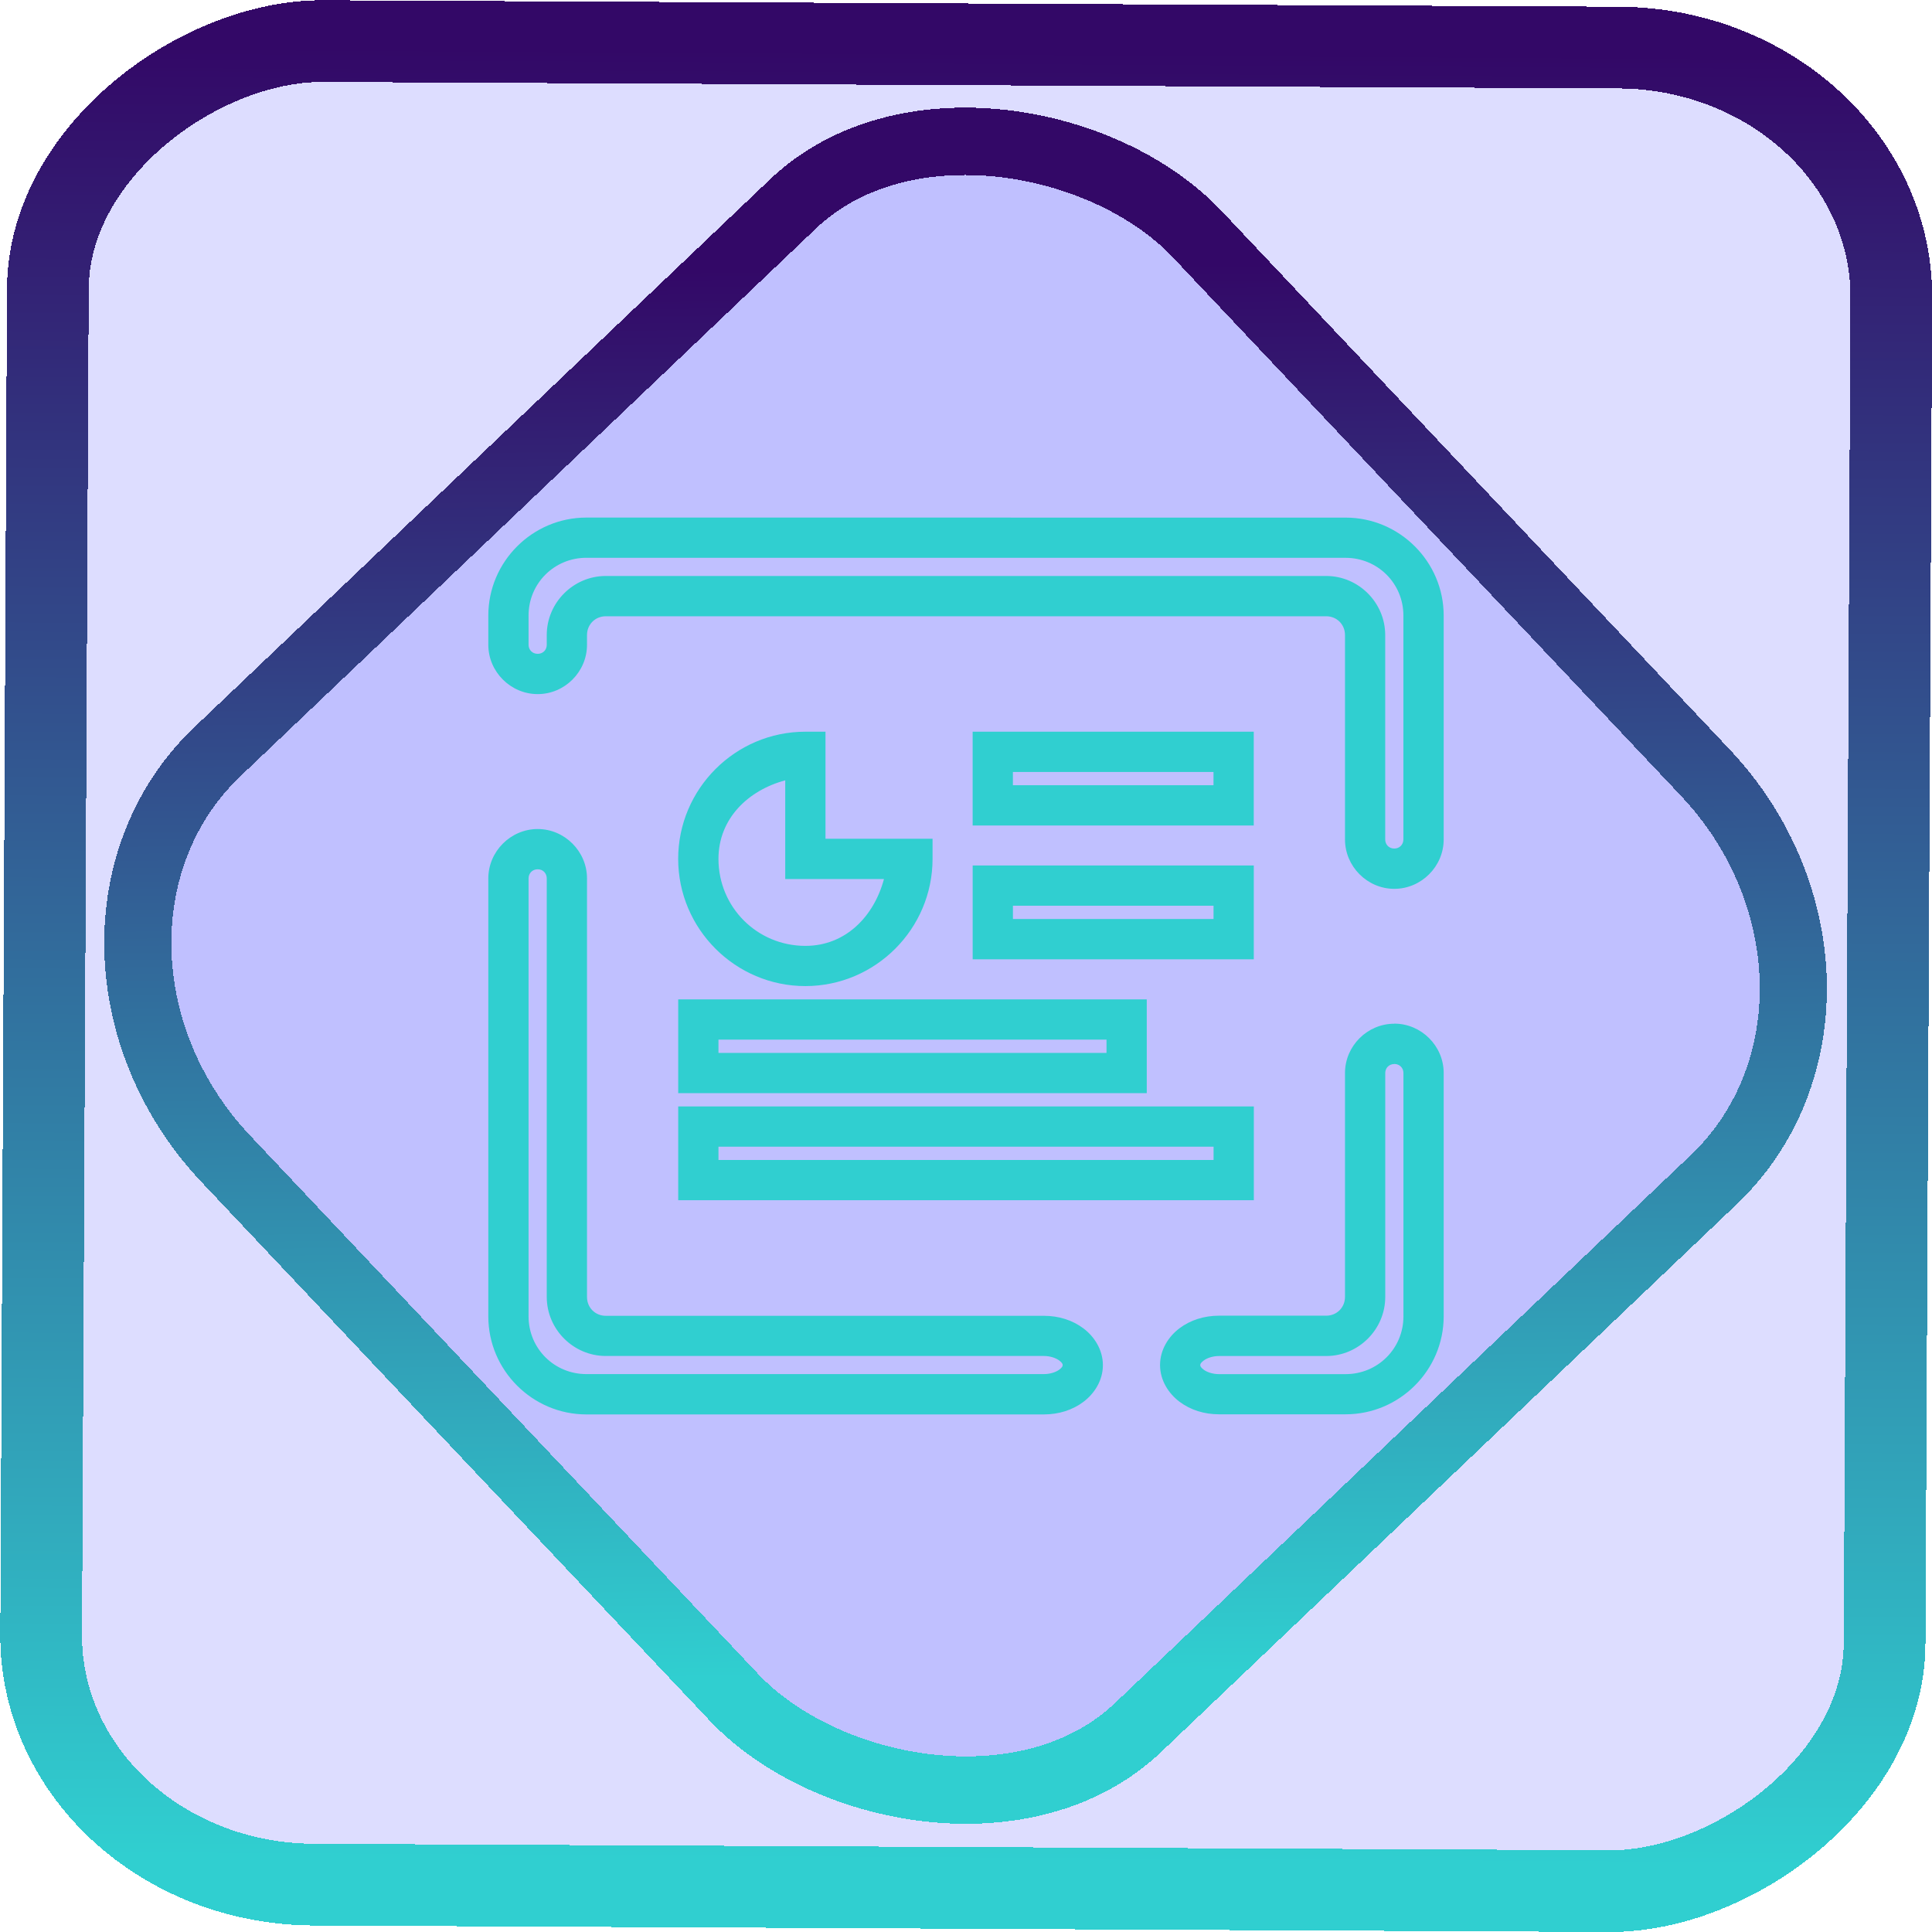 <?xml version="1.0" encoding="UTF-8" standalone="no"?>
<!-- Generator: Gravit.io -->

<svg
   style="isolation:isolate"
   viewBox="0 0 48 48"
   width="48pt"
   height="48pt"
   version="1.1"
   id="svg9"
   sodipodi:docname="stage.svg"
   inkscape:version="1.1.2 (0a00cf5339, 2022-02-04)"
   xmlns:inkscape="http://www.inkscape.org/namespaces/inkscape"
   xmlns:sodipodi="http://sodipodi.sourceforge.net/DTD/sodipodi-0.dtd"
   xmlns:xlink="http://www.w3.org/1999/xlink"
   xmlns="http://www.w3.org/2000/svg"
   xmlns:svg="http://www.w3.org/2000/svg">
  <defs
     id="defs13">
    <linearGradient
       inkscape:collect="always"
       xlink:href="#_lgradient_43"
       id="linearGradient872"
       x1="-12.026"
       y1="6.117"
       x2="-0.085"
       y2="6.117"
       gradientUnits="userSpaceOnUse"
       gradientTransform="matrix(3.836,0,0,3.837,-0.005,-0.003)" />
    <linearGradient
       inkscape:collect="always"
       xlink:href="#_lgradient_43"
       id="linearGradient15"
       x1="-9.685"
       y1="45.161"
       x2="11.988"
       y2="21.735"
       gradientUnits="userSpaceOnUse"
       gradientTransform="matrix(1.115,0,0,1.115,-0.012,-3.328)" />
    <linearGradient
       inkscape:collect="always"
       xlink:href="#_lgradient_43"
       id="linearGradient1184"
       x1="12.391"
       y1="24"
       x2="35.609"
       y2="24"
       gradientUnits="userSpaceOnUse" />
  </defs>
  <sodipodi:namedview
     id="namedview11"
     pagecolor="#ffffff"
     bordercolor="#666666"
     borderopacity="1.0"
     inkscape:pageshadow="2"
     inkscape:pageopacity="0.0"
     inkscape:pagecheckerboard="0"
     inkscape:document-units="pt"
     showgrid="false"
     inkscape:zoom="10.21875"
     inkscape:cx="31.95107"
     inkscape:cy="32"
     inkscape:window-width="1600"
     inkscape:window-height="836"
     inkscape:window-x="0"
     inkscape:window-y="0"
     inkscape:window-maximized="1"
     inkscape:current-layer="svg9" />
  <linearGradient
     id="_lgradient_43"
     x1="0.068"
     y1="0.233"
     x2="0.938"
     y2="0.779"
     gradientTransform="matrix(22.734,0,0,21.282,12.633,13.359)"
     gradientUnits="userSpaceOnUse">
    <stop
       offset="0%"
       stop-opacity="1"
       style="stop-color:rgb(48,207,208)"
       id="stop2" />
    <stop
       offset="98.261%"
       stop-opacity="1"
       style="stop-color:rgb(51,8,103)"
       id="stop4" />
  </linearGradient>
  <rect
     x="-46.783"
     y="1.225"
     height="45.8"
     rx="6.184"
     shape-rendering="crispEdges"
     id="rect5-6-7-3"
     ry="6.806"
     transform="matrix(0.005,-1,1,0.005,0,0)"
     style="isolation:isolate;fill:#0500ff;fill-opacity:0.135;stroke:url(#linearGradient872);stroke-width:2.03;stroke-miterlimit:4;stroke-dasharray:none;stroke-opacity:1"
     width="45.802" />
  <rect
     x="-15.687"
     y="17.26"
     height="33.346"
     rx="6.792"
     shape-rendering="crispEdges"
     id="rect5-6-6-6-6"
     style="isolation:isolate;fill:#0500ff;fill-opacity:0.135;stroke:url(#linearGradient15);stroke-width:1.672;stroke-miterlimit:4;stroke-dasharray:none;stroke-opacity:1"
     ry="7.474"
     transform="matrix(0.724,-0.689,0.686,0.727,0,0)"
     width="33.338" />
  <path
     style="color:#000000;fill:url(#linearGradient1184);fill-rule:evenodd;-inkscape-stroke:none"
     d="m 14.568,12.859 c -1.339,0 -2.436,1.095 -2.436,2.434 v 0.727 c 0,0.671 0.556,1.225 1.227,1.225 0.671,0 1.225,-0.554 1.225,-1.225 v -0.242 c 0,-0.263 0.203,-0.467 0.467,-0.467 h 17.898 c 0.263,0 0.467,0.203 0.467,0.467 v 5.078 c 0,0.671 0.554,1.227 1.225,1.227 0.671,0 1.227,-0.556 1.227,-1.227 v -5.562 c 0,-1.339 -1.097,-2.434 -2.436,-2.434 z m 0,1 h 18.863 c 0.797,0 1.436,0.636 1.436,1.434 v 5.562 c 0,0.13 -0.097,0.227 -0.227,0.227 -0.13,0 -0.225,-0.097 -0.225,-0.227 v -5.078 c 0,-0.805 -0.662,-1.467 -1.467,-1.467 H 15.051 c -0.805,0 -1.467,0.662 -1.467,1.467 v 0.242 c 0,0.13 -0.095,0.225 -0.225,0.225 -0.13,0 -0.227,-0.095 -0.227,-0.225 v -0.727 c 0,-0.797 0.638,-1.434 1.436,-1.434 z m 5.441,4.32 c -1.74,0 -3.16,1.421 -3.16,3.16 0,1.74 1.421,3.16 3.16,3.16 1.74,0 3.16,-1.421 3.16,-3.16 v -0.5 h -2.66 v -2.66 z m 4.156,0 v 0.5 1.83 h 6.984 v -2.33 z m 1,1 h 4.984 v 0.33 h -4.984 z m -5.656,0.207 v 2.453 h 2.453 C 21.716,22.762 21.013,23.5 20.01,23.5 c -1.199,0 -2.16,-0.961 -2.16,-2.16 0,-1.003 0.738,-1.706 1.66,-1.953 z m -6.15,1.211 c -0.671,0 -1.227,0.556 -1.227,1.227 v 10.883 c -1e-6,1.339 1.097,2.434 2.436,2.434 h 11.367 c 0.368,0 0.71,-0.108 0.982,-0.312 0.273,-0.205 0.484,-0.532 0.484,-0.912 0,-0.381 -0.212,-0.71 -0.484,-0.914 -0.273,-0.205 -0.614,-0.312 -0.982,-0.312 h -4.232 -6.652 c -0.263,0 -0.467,-0.203 -0.467,-0.467 V 21.824 c 0,-0.671 -0.554,-1.227 -1.225,-1.227 z m 10.807,0.906 v 0.5 1.83 h 6.984 v -2.33 z m -10.807,0.094 c 0.13,0 0.225,0.097 0.225,0.227 v 10.398 c 0,0.805 0.662,1.467 1.467,1.467 h 6.652 4.232 c 0.166,0 0.305,0.055 0.383,0.113 0.078,0.058 0.084,0.093 0.084,0.113 0,0.02 -0.006,0.055 -0.084,0.113 -0.078,0.058 -0.217,0.111 -0.383,0.111 H 14.568 c -0.797,0 -1.436,-0.636 -1.436,-1.434 V 21.824 c 0,-0.13 0.097,-0.227 0.227,-0.227 z m 11.807,0.906 h 4.984 v 0.33 h -4.984 z m -8.316,2.326 v 0.5 1.83 h 11.641 v -2.33 z m 17.791,0.605 c -0.671,0 -1.225,0.554 -1.225,1.225 v 5.562 c 0,0.263 -0.203,0.467 -0.467,0.467 h -2.662 c -0.368,0 -0.71,0.108 -0.982,0.312 -0.273,0.205 -0.484,0.533 -0.484,0.914 0,0.381 0.212,0.708 0.484,0.912 0.273,0.205 0.614,0.312 0.982,0.312 h 3.145 c 1.339,0 2.436,-1.095 2.436,-2.434 v -6.047 c 0,-0.671 -0.556,-1.225 -1.227,-1.225 z m -16.791,0.395 h 9.641 v 0.33 h -9.641 z m 16.791,0.605 c 0.13,0 0.227,0.095 0.227,0.225 v 6.047 c 0,0.797 -0.638,1.434 -1.436,1.434 h -3.145 c -0.166,0 -0.305,-0.053 -0.383,-0.111 -0.077,-0.058 -0.084,-0.093 -0.084,-0.113 0,-0.02 0.006,-0.055 0.084,-0.113 0.077,-0.058 0.217,-0.113 0.383,-0.113 h 2.662 c 0.805,0 1.467,-0.662 1.467,-1.467 v -5.562 c 0,-0.13 0.095,-0.225 0.225,-0.225 z m -17.791,1.055 v 0.5 1.83 h 14.301 v -2.33 z m 1,1 h 12.301 v 0.33 H 17.85 Z"
     id="path7" />
</svg>
